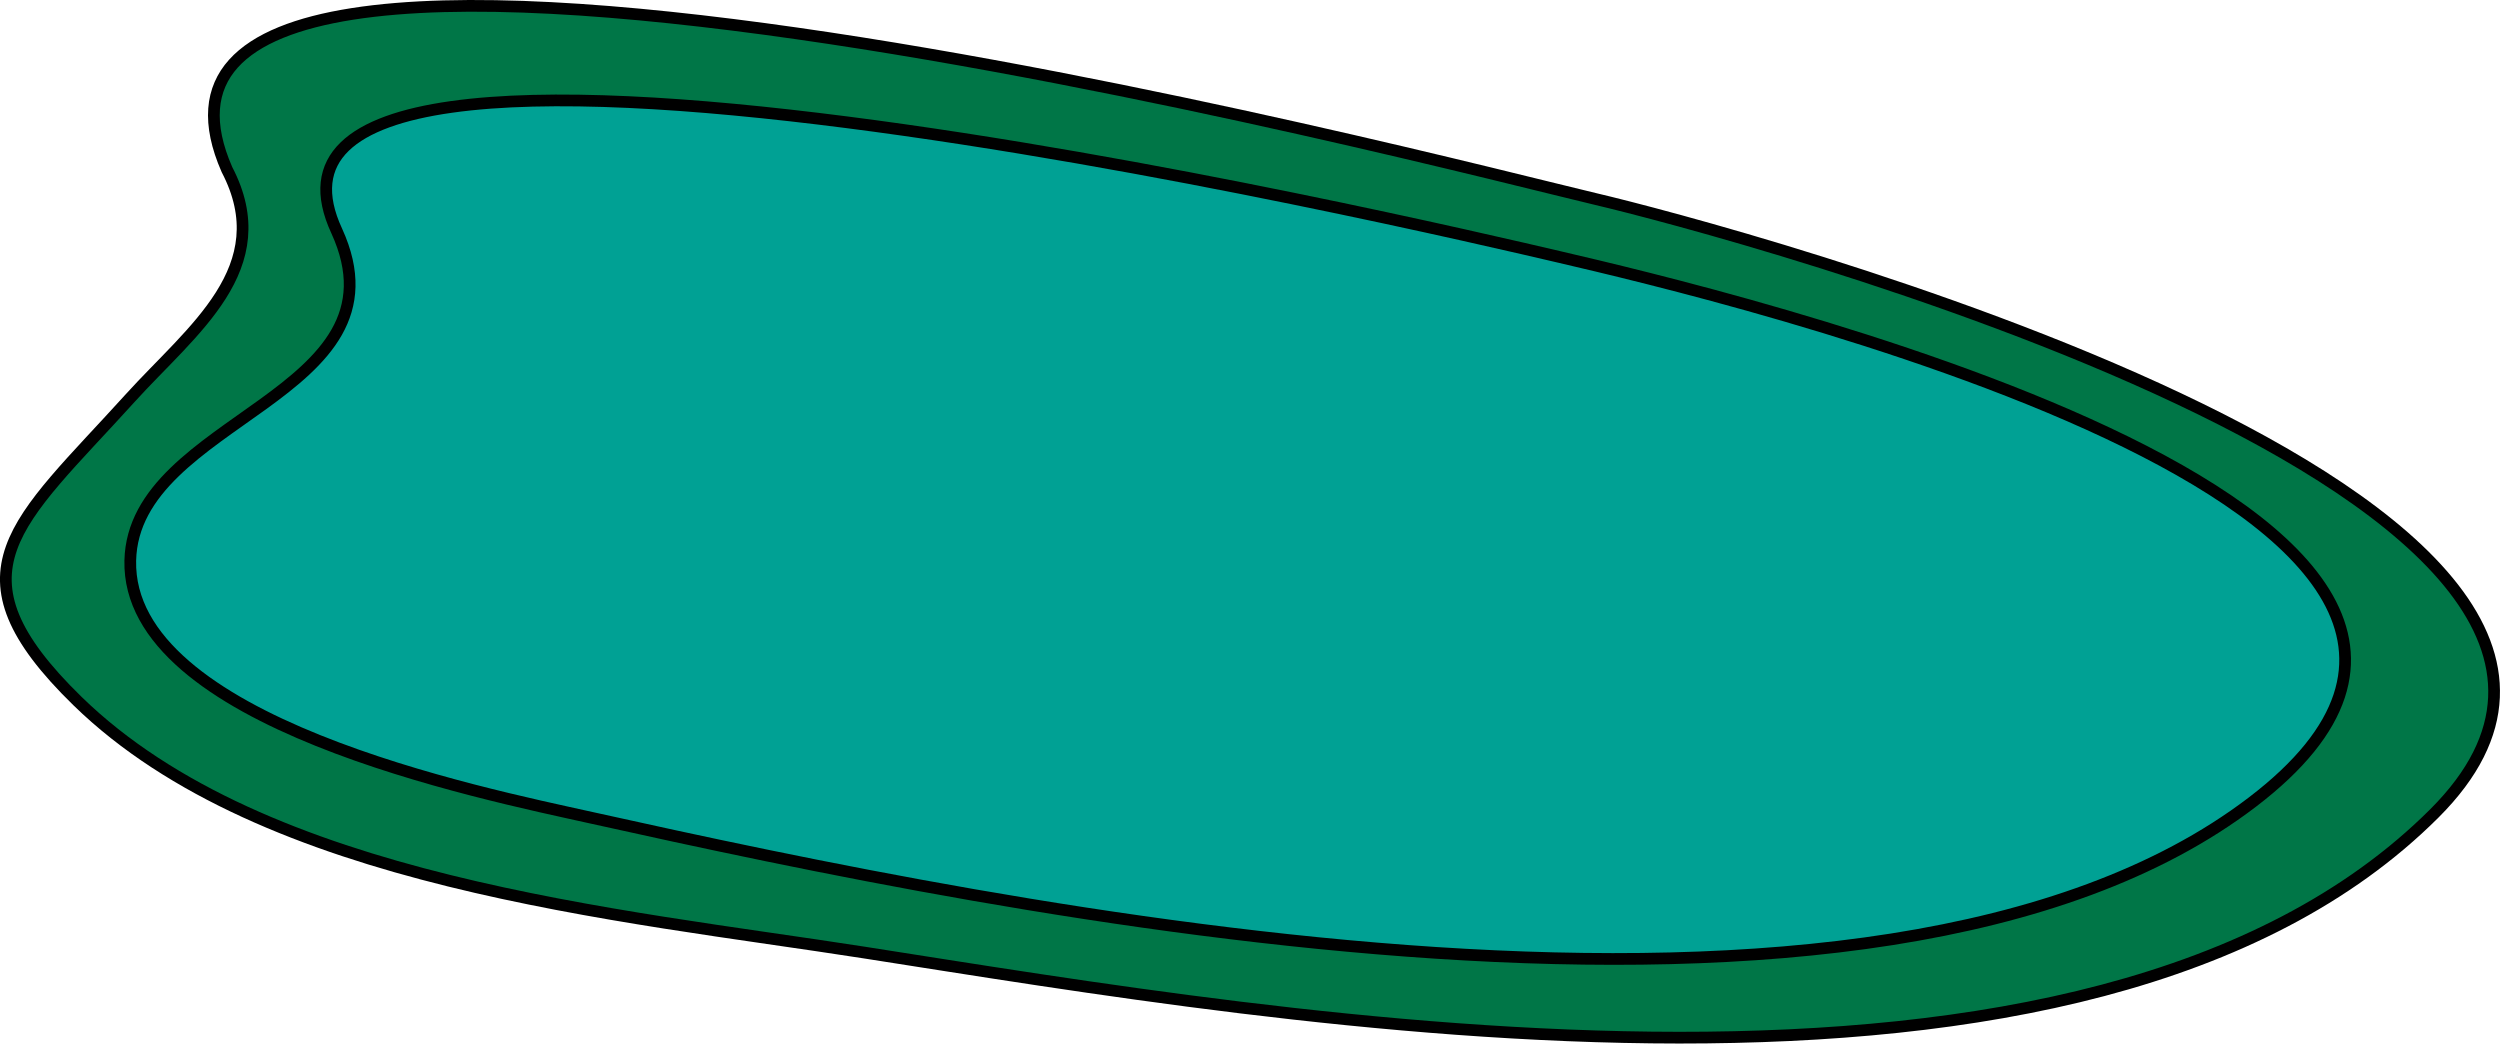 <svg xmlns="http://www.w3.org/2000/svg" xmlns:xlink="http://www.w3.org/1999/xlink" version="1.1" id="Layer_1" x="0px" y="0px" enable-background="new 0 0 822.05 841.89" xml:space="preserve" viewBox="199.76 336.45 426.78 178.14">
<path fill-rule="evenodd" clip-rule="evenodd" fill="#007647" stroke="#000000" stroke-width="2" stroke-linecap="square" stroke-miterlimit="10" d="  M238.5,365.392c-27.571-62.907,209.024-0.759,233.766,5.062c20.616,4.851,196.894,51.028,143.109,104.812  c-59.129,59.129-195.436,35.146-268.125,23.789c-41.72-6.519-102.381-11.854-134.25-42.914c-22.684-22.108-10.409-30.315,9-51.75  C232.478,392.82,247.289,382.213,238.5,365.392z"/>
<path fill-rule="evenodd" clip-rule="evenodd" fill="#00A194" stroke="#000000" stroke-width="2" stroke-linecap="square" stroke-miterlimit="10" d="  M257.25,375.892c-23.276-50.073,185.747-0.934,208.734,4.43c26.002,6.067,183.939,43.009,118.266,93.07  c-64.599,49.241-212.346,18.479-283.5,2.667c-18.94-4.209-79.38-16.337-78.75-43.917C222.556,407.809,270.109,404.08,257.25,375.892  z"/>
</svg>